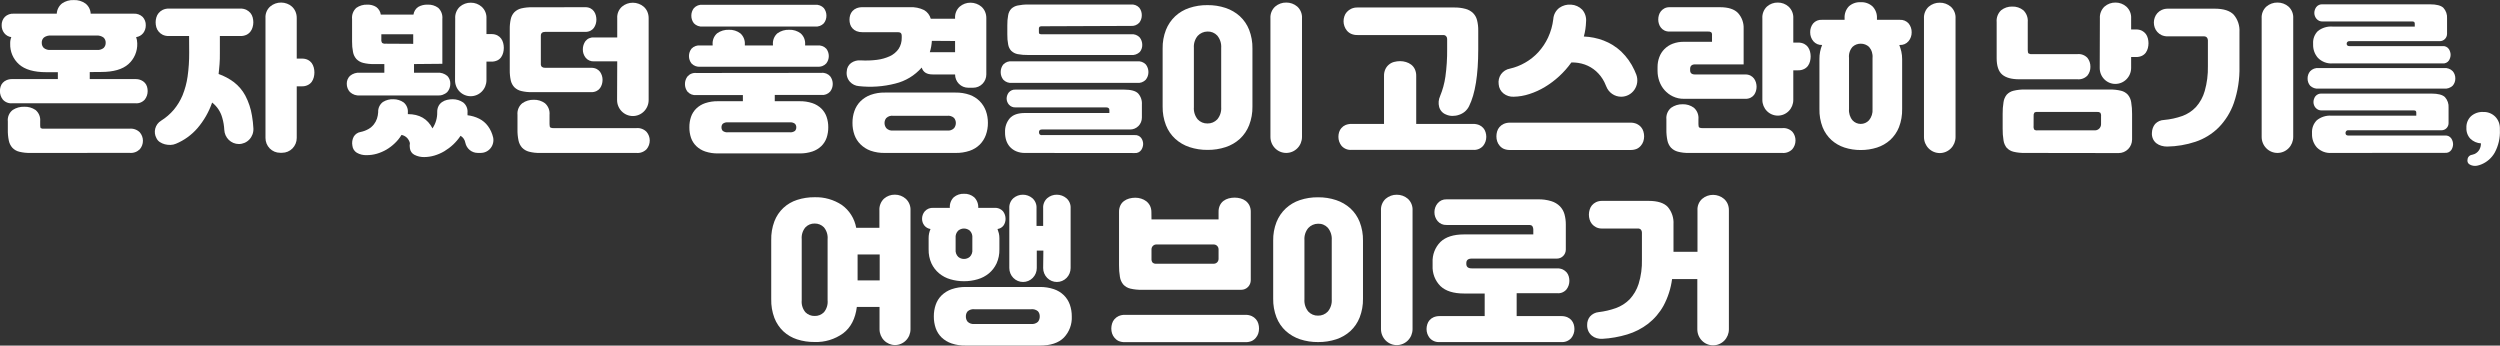 <svg width="340" height="47" viewBox="0 0 340 47" fill="none" xmlns="http://www.w3.org/2000/svg">
<rect x="0" y="0" width="340" height="47" fill="#333333" stroke="none"/>
<g clip-path="url(#clip0_3888_86320)">
<path d="M12.205 9.801V10.755H18.408C18.673 10.748 18.936 10.797 19.181 10.899C19.38 10.982 19.559 11.108 19.705 11.269C19.839 11.419 19.939 11.597 19.997 11.791C20.053 11.985 20.082 12.186 20.082 12.388C20.085 12.803 19.948 13.207 19.696 13.534C19.536 13.716 19.336 13.857 19.112 13.945C18.889 14.034 18.647 14.068 18.408 14.043H1.665C1.426 14.068 1.185 14.034 0.961 13.945C0.738 13.857 0.537 13.716 0.378 13.534C0.125 13.207 -0.011 12.803 -0.009 12.388C-0.01 12.186 0.019 11.985 0.077 11.791C0.132 11.597 0.23 11.418 0.365 11.269C0.512 11.108 0.692 10.981 0.893 10.899C1.138 10.797 1.401 10.748 1.665 10.755H7.869V9.818H6.302C4.628 9.818 3.387 9.465 2.589 8.751C2.193 8.4 1.879 7.964 1.671 7.474C1.463 6.984 1.366 6.453 1.386 5.92C1.377 5.622 1.428 5.325 1.537 5.049C1.156 4.998 0.81 4.8 0.571 4.495C0.339 4.193 0.218 3.819 0.227 3.437C0.22 3.227 0.254 3.018 0.327 2.822C0.401 2.626 0.513 2.447 0.657 2.296C0.82 2.141 1.013 2.023 1.223 1.948C1.434 1.873 1.658 1.843 1.88 1.86H7.719C7.733 1.589 7.805 1.325 7.929 1.085C8.052 0.844 8.225 0.633 8.436 0.466C8.907 0.142 9.468 -0.018 10.037 0.009C10.603 -0.016 11.161 0.149 11.625 0.479C11.835 0.644 12.007 0.852 12.129 1.091C12.251 1.329 12.321 1.592 12.334 1.86H18.172C18.395 1.844 18.618 1.874 18.828 1.949C19.039 2.024 19.232 2.142 19.396 2.296C19.538 2.447 19.65 2.626 19.724 2.822C19.797 3.018 19.832 3.227 19.825 3.437C19.832 3.819 19.711 4.192 19.482 4.495C19.241 4.798 18.895 4.996 18.515 5.049C18.558 5.182 18.594 5.317 18.623 5.454C18.65 5.597 18.665 5.743 18.666 5.889C18.686 6.422 18.588 6.953 18.38 7.443C18.172 7.933 17.859 8.369 17.464 8.721C16.661 9.435 15.425 9.788 13.75 9.788L12.205 9.801ZM4.134 20.799C3.628 20.811 3.123 20.757 2.631 20.638C2.273 20.555 1.945 20.369 1.687 20.102C1.444 19.829 1.277 19.496 1.202 19.136C1.1 18.644 1.054 18.143 1.065 17.641V16.509C1.033 16.213 1.077 15.915 1.194 15.642C1.311 15.369 1.496 15.132 1.73 14.954C2.197 14.652 2.743 14.5 3.297 14.518C3.84 14.496 4.377 14.648 4.829 14.954C5.053 15.139 5.227 15.377 5.338 15.646C5.449 15.916 5.492 16.209 5.465 16.5V17.067C5.465 17.258 5.491 17.376 5.551 17.428C5.669 17.491 5.804 17.517 5.937 17.502H17.614C17.868 17.476 18.124 17.506 18.365 17.591C18.607 17.676 18.826 17.814 19.009 17.994C19.283 18.31 19.436 18.715 19.439 19.136C19.442 19.565 19.289 19.981 19.009 20.303C18.828 20.481 18.61 20.617 18.371 20.702C18.132 20.786 17.878 20.816 17.627 20.791L4.134 20.799ZM6.924 4.835C6.589 4.806 6.255 4.899 5.98 5.096C5.878 5.184 5.798 5.295 5.746 5.42C5.694 5.545 5.671 5.68 5.679 5.815C5.674 5.947 5.696 6.078 5.744 6.201C5.792 6.323 5.865 6.434 5.958 6.525C6.222 6.73 6.551 6.826 6.882 6.795H13.171C13.501 6.826 13.83 6.729 14.094 6.525C14.186 6.433 14.259 6.322 14.307 6.2C14.355 6.078 14.377 5.947 14.373 5.815C14.379 5.68 14.355 5.546 14.303 5.421C14.251 5.297 14.172 5.186 14.072 5.096C13.797 4.9 13.463 4.807 13.128 4.835H6.924Z" fill="white"/>
<path d="M25.716 4.9H22.969C22.684 4.91 22.401 4.855 22.14 4.739C21.926 4.635 21.736 4.486 21.582 4.303C21.433 4.131 21.323 3.927 21.26 3.707C21.198 3.49 21.166 3.266 21.166 3.04C21.166 2.816 21.198 2.593 21.26 2.378C21.321 2.157 21.428 1.952 21.573 1.777C21.727 1.594 21.917 1.445 22.132 1.341C22.4 1.216 22.695 1.156 22.99 1.167H32.693C32.977 1.159 33.259 1.219 33.517 1.341C33.727 1.449 33.913 1.597 34.067 1.777C34.208 1.953 34.311 2.158 34.367 2.378C34.423 2.594 34.452 2.817 34.453 3.04C34.451 3.266 34.418 3.49 34.354 3.707C34.293 3.923 34.191 4.126 34.054 4.303C33.908 4.49 33.721 4.639 33.509 4.739C33.252 4.853 32.973 4.908 32.693 4.9H29.902V7.252C29.902 7.762 29.902 8.25 29.859 8.712C29.816 9.173 29.786 9.626 29.73 10.062C30.475 10.326 31.176 10.7 31.813 11.173C32.448 11.663 32.975 12.283 33.358 12.993C33.807 13.847 34.115 14.77 34.268 15.725C34.368 16.301 34.433 16.883 34.462 17.467C34.476 17.74 34.436 18.013 34.343 18.27C34.25 18.526 34.107 18.761 33.922 18.959C33.736 19.158 33.513 19.316 33.266 19.424C33.018 19.532 32.752 19.588 32.482 19.588C31.972 19.585 31.481 19.384 31.113 19.024C30.745 18.665 30.526 18.176 30.503 17.659C30.477 17.109 30.386 16.565 30.233 16.038C30.011 15.206 29.525 14.471 28.85 13.947C28.407 15.226 27.73 16.409 26.854 17.432C26.054 18.355 25.055 19.078 23.935 19.545C23.7 19.647 23.448 19.703 23.192 19.71C22.932 19.717 22.672 19.687 22.419 19.623C22.176 19.559 21.944 19.456 21.732 19.318C21.533 19.186 21.374 19.001 21.273 18.782C21.058 18.391 20.999 17.931 21.11 17.497C21.167 17.271 21.267 17.058 21.406 16.871C21.544 16.684 21.718 16.527 21.917 16.408C22.561 16.007 23.14 15.508 23.634 14.927C24.128 14.336 24.531 13.672 24.828 12.959C25.16 12.137 25.391 11.277 25.515 10.397C25.665 9.322 25.737 8.238 25.729 7.152L25.716 4.9ZM36.106 2.461C36.086 2.165 36.133 1.869 36.245 1.596C36.357 1.322 36.529 1.078 36.75 0.884C37.165 0.532 37.69 0.342 38.231 0.348C38.502 0.348 38.771 0.397 39.025 0.492C39.274 0.579 39.503 0.715 39.699 0.893C39.899 1.075 40.06 1.298 40.172 1.546C40.299 1.834 40.362 2.146 40.356 2.461V7.971H41.065C41.346 7.962 41.626 8.022 41.88 8.145C42.083 8.249 42.259 8.398 42.395 8.581C42.525 8.765 42.62 8.972 42.675 9.191C42.73 9.407 42.759 9.629 42.76 9.853C42.759 10.078 42.73 10.302 42.675 10.519C42.618 10.738 42.523 10.944 42.395 11.129C42.256 11.315 42.075 11.464 41.867 11.565C41.618 11.688 41.342 11.748 41.065 11.739H40.356V18.765C40.356 19.299 40.147 19.811 39.775 20.188C39.403 20.565 38.899 20.777 38.373 20.777H38.085C37.825 20.777 37.567 20.725 37.327 20.624C37.086 20.523 36.868 20.375 36.684 20.188C36.5 20.001 36.355 19.779 36.255 19.535C36.156 19.291 36.105 19.029 36.106 18.765V2.461Z" fill="white"/>
<path d="M56.305 8.712V9.888H59.461C59.957 9.846 60.45 10.002 60.834 10.324C60.97 10.464 61.076 10.631 61.146 10.815C61.216 10.998 61.249 11.194 61.242 11.391C61.25 11.804 61.104 12.205 60.834 12.515C60.651 12.686 60.433 12.816 60.197 12.896C59.96 12.977 59.709 13.005 59.461 12.981H48.964C48.715 13.006 48.464 12.978 48.227 12.897C47.991 12.817 47.773 12.687 47.59 12.515C47.31 12.21 47.157 11.807 47.161 11.391C47.156 11.193 47.191 10.995 47.265 10.812C47.339 10.628 47.45 10.462 47.59 10.324C47.974 10.001 48.467 9.845 48.964 9.888H52.27V8.712H50.844C50.353 8.724 49.862 8.669 49.385 8.551C49.038 8.465 48.722 8.284 48.47 8.028C48.234 7.76 48.075 7.432 48.011 7.078C47.917 6.605 47.874 6.123 47.882 5.641V2.592C47.852 2.309 47.889 2.024 47.99 1.758C48.091 1.493 48.252 1.256 48.462 1.067C48.896 0.764 49.416 0.611 49.943 0.632C50.373 0.613 50.798 0.723 51.166 0.95C51.332 1.071 51.473 1.225 51.58 1.402C51.687 1.58 51.758 1.777 51.789 1.982H56.232C56.261 1.771 56.334 1.568 56.447 1.388C56.559 1.207 56.709 1.054 56.885 0.937C57.27 0.722 57.704 0.617 58.143 0.632C58.664 0.603 59.179 0.757 59.602 1.067C59.804 1.259 59.959 1.495 60.056 1.757C60.152 2.019 60.188 2.3 60.16 2.579V8.677L56.305 8.712ZM49.05 17.946C49.418 17.871 49.773 17.739 50.102 17.554C50.386 17.394 50.636 17.18 50.84 16.923C51.028 16.686 51.173 16.418 51.269 16.13C51.361 15.848 51.416 15.555 51.432 15.259C51.416 14.989 51.468 14.72 51.582 14.477C51.696 14.233 51.869 14.023 52.085 13.865C52.514 13.599 53.012 13.47 53.515 13.495C54.008 13.496 54.49 13.647 54.897 13.93C55.097 14.097 55.254 14.312 55.354 14.555C55.453 14.798 55.493 15.062 55.468 15.324C55.472 15.357 55.472 15.391 55.468 15.424C55.464 15.456 55.464 15.488 55.468 15.52C57.039 15.52 58.156 16.166 58.817 17.459C59.255 16.812 59.48 16.043 59.461 15.259C59.451 14.969 59.513 14.682 59.641 14.422C59.755 14.203 59.922 14.015 60.126 13.878C60.331 13.738 60.559 13.637 60.8 13.582C61.058 13.523 61.322 13.494 61.586 13.495C62.086 13.499 62.573 13.65 62.99 13.93C63.196 14.093 63.359 14.306 63.463 14.55C63.566 14.794 63.607 15.06 63.582 15.324C63.592 15.44 63.592 15.557 63.582 15.673C64.134 15.737 64.671 15.896 65.171 16.143C65.639 16.378 66.046 16.721 66.36 17.145C66.699 17.608 66.94 18.138 67.068 18.7C67.12 18.952 67.115 19.213 67.055 19.464C66.995 19.714 66.882 19.948 66.722 20.148C66.562 20.349 66.361 20.511 66.132 20.623C65.903 20.735 65.652 20.793 65.398 20.795H64.969C64.575 20.796 64.192 20.659 63.886 20.408C63.58 20.156 63.368 19.805 63.286 19.414C63.253 19.218 63.177 19.031 63.065 18.867C62.953 18.703 62.807 18.566 62.638 18.465C62.35 18.899 62.015 19.298 61.637 19.654C61.267 20.001 60.861 20.308 60.427 20.569C60.001 20.82 59.547 21.017 59.074 21.157C58.621 21.29 58.151 21.358 57.679 21.361C57.217 21.369 56.76 21.261 56.348 21.048C56.186 20.963 56.047 20.839 55.942 20.687C55.837 20.535 55.77 20.36 55.747 20.177C55.704 19.939 55.704 19.695 55.747 19.458C55.679 19.193 55.546 18.95 55.361 18.752C55.154 18.546 54.893 18.405 54.609 18.347C54.356 18.765 54.049 19.146 53.695 19.48C53.348 19.815 52.963 20.107 52.549 20.351C52.142 20.586 51.71 20.772 51.261 20.904C50.811 21.035 50.346 21.101 49.878 21.1C49.406 21.122 48.938 21.009 48.526 20.773C48.36 20.672 48.219 20.532 48.114 20.366C48.01 20.2 47.945 20.011 47.925 19.815C47.842 19.397 47.906 18.962 48.105 18.587C48.206 18.416 48.344 18.27 48.507 18.16C48.67 18.049 48.855 17.976 49.05 17.946ZM56.198 5.963V4.657H51.862V5.354C51.839 5.521 51.877 5.691 51.969 5.833C52.108 5.926 52.276 5.964 52.441 5.942L56.198 5.963ZM61.908 2.522C61.887 2.223 61.933 1.922 62.043 1.643C62.152 1.365 62.321 1.114 62.539 0.911C62.955 0.55 63.486 0.357 64.033 0.366C64.577 0.362 65.104 0.56 65.514 0.924C65.733 1.123 65.905 1.371 66.017 1.648C66.128 1.925 66.177 2.224 66.158 2.522V4.635H66.823C67.105 4.626 67.385 4.686 67.639 4.809C67.84 4.914 68.016 5.063 68.154 5.245C68.285 5.425 68.379 5.629 68.433 5.846C68.489 6.062 68.518 6.284 68.519 6.508C68.518 6.733 68.489 6.957 68.433 7.174C68.377 7.393 68.282 7.599 68.154 7.784C68.017 7.972 67.835 8.121 67.626 8.22C67.374 8.334 67.1 8.389 66.823 8.381H66.158V10.907C66.158 11.485 65.932 12.039 65.529 12.447C65.127 12.856 64.581 13.085 64.011 13.085C63.73 13.086 63.452 13.03 63.193 12.92C62.933 12.811 62.697 12.65 62.5 12.447C62.302 12.245 62.146 12.004 62.041 11.74C61.935 11.475 61.883 11.192 61.886 10.907L61.908 2.522Z" fill="white"/>
<path d="M79.608 0.98C79.849 0.974 80.087 1.026 80.304 1.133C80.49 1.228 80.652 1.367 80.776 1.538C80.896 1.704 80.983 1.891 81.034 2.091C81.084 2.283 81.109 2.48 81.111 2.679C81.109 2.875 81.081 3.07 81.025 3.258C80.968 3.448 80.881 3.628 80.767 3.79C80.646 3.956 80.487 4.09 80.304 4.182C80.088 4.29 79.849 4.342 79.608 4.334H74.156C73.753 4.334 73.555 4.508 73.555 4.857V8.668C73.545 8.748 73.553 8.829 73.579 8.904C73.605 8.98 73.648 9.048 73.706 9.104C73.839 9.192 73.997 9.234 74.156 9.221H80.424C80.668 9.216 80.911 9.269 81.132 9.374C81.317 9.467 81.478 9.601 81.605 9.766C81.716 9.926 81.802 10.102 81.862 10.289C81.918 10.472 81.947 10.663 81.948 10.855C81.947 11.058 81.918 11.261 81.862 11.456C81.805 11.646 81.718 11.826 81.605 11.987C81.48 12.155 81.319 12.289 81.132 12.379C80.912 12.487 80.669 12.539 80.424 12.532H72.375C71.876 12.545 71.379 12.493 70.894 12.379C70.542 12.299 70.218 12.123 69.958 11.87C69.712 11.61 69.541 11.286 69.464 10.933C69.363 10.464 69.317 9.985 69.327 9.505V4.016C69.316 3.538 69.362 3.059 69.464 2.592C69.54 2.239 69.711 1.915 69.958 1.655C70.219 1.403 70.542 1.225 70.894 1.141C71.379 1.029 71.877 0.978 72.375 0.989L79.608 0.98ZM73.427 20.799C72.923 20.812 72.42 20.753 71.933 20.625C71.579 20.533 71.257 20.345 71.001 20.081C70.756 19.804 70.588 19.465 70.516 19.101C70.415 18.614 70.368 18.117 70.378 17.62V15.616C70.349 15.319 70.393 15.018 70.507 14.743C70.621 14.468 70.801 14.226 71.031 14.039C71.488 13.719 72.034 13.555 72.589 13.569C73.134 13.551 73.67 13.716 74.113 14.039C74.334 14.232 74.506 14.476 74.615 14.75C74.723 15.025 74.765 15.322 74.736 15.616V16.879C74.736 17.127 74.77 17.28 74.843 17.336C74.988 17.413 75.153 17.444 75.315 17.424H86.541C86.797 17.398 87.055 17.431 87.297 17.52C87.538 17.609 87.757 17.751 87.937 17.938C88.211 18.261 88.363 18.674 88.366 19.101C88.368 19.536 88.216 19.958 87.937 20.29C87.758 20.473 87.541 20.614 87.302 20.702C87.063 20.79 86.808 20.824 86.554 20.799H73.427ZM83.944 8.342H80.767C80.557 8.355 80.346 8.318 80.152 8.233C79.958 8.149 79.786 8.019 79.651 7.854C79.397 7.537 79.26 7.139 79.265 6.73C79.26 6.324 79.384 5.927 79.617 5.597C79.753 5.424 79.929 5.287 80.13 5.2C80.331 5.113 80.55 5.077 80.767 5.096H83.944V2.483C83.924 2.187 83.972 1.891 84.083 1.618C84.195 1.344 84.368 1.1 84.588 0.906C85.003 0.554 85.528 0.364 86.069 0.37C86.34 0.37 86.609 0.419 86.864 0.514C87.115 0.603 87.348 0.739 87.55 0.915C87.754 1.096 87.918 1.318 88.031 1.568C88.158 1.856 88.221 2.168 88.216 2.483V13.603C88.216 14.181 87.99 14.735 87.587 15.143C87.184 15.552 86.639 15.781 86.069 15.781C85.5 15.781 84.954 15.552 84.552 15.143C84.149 14.735 83.923 14.181 83.923 13.603L83.944 8.342Z" fill="white"/>
<path d="M111.708 9.91C111.931 9.885 112.156 9.915 112.365 9.997C112.575 10.079 112.761 10.21 112.91 10.38C113.134 10.677 113.254 11.039 113.254 11.412C113.257 11.792 113.132 12.162 112.897 12.458C112.748 12.623 112.563 12.75 112.356 12.829C112.15 12.909 111.928 12.938 111.708 12.915H105.368V13.765H108.738C109.33 13.753 109.921 13.841 110.485 14.026C110.941 14.178 111.359 14.431 111.708 14.767C112.027 15.081 112.269 15.465 112.417 15.89C112.573 16.348 112.65 16.83 112.644 17.315C112.649 17.801 112.572 18.284 112.417 18.744C112.269 19.167 112.026 19.55 111.708 19.863C111.359 20.198 110.941 20.451 110.485 20.603C109.921 20.788 109.33 20.877 108.738 20.865H97.662C97.067 20.877 96.475 20.789 95.91 20.603C95.453 20.451 95.036 20.198 94.687 19.863C94.368 19.55 94.126 19.167 93.978 18.744C93.824 18.284 93.749 17.8 93.755 17.315C93.748 16.83 93.824 16.349 93.978 15.89C94.126 15.465 94.368 15.081 94.687 14.767C95.036 14.431 95.453 14.178 95.91 14.026C96.475 13.841 97.067 13.752 97.662 13.765H101.032V12.933H94.699C94.479 12.955 94.257 12.926 94.05 12.847C93.843 12.767 93.656 12.64 93.506 12.475C93.273 12.179 93.149 11.809 93.154 11.43C93.151 11.056 93.272 10.693 93.497 10.398C93.646 10.227 93.832 10.095 94.042 10.013C94.251 9.931 94.477 9.902 94.699 9.927L111.708 9.91ZM96.919 6.185V6.055C96.894 5.77 96.937 5.483 97.043 5.218C97.149 4.953 97.315 4.717 97.528 4.53C97.995 4.195 98.558 4.026 99.13 4.051C99.692 4.026 100.247 4.2 100.697 4.543C100.905 4.731 101.068 4.965 101.172 5.227C101.277 5.49 101.32 5.773 101.298 6.055V6.185H105.119V6.055C105.094 5.77 105.137 5.483 105.242 5.218C105.348 4.953 105.515 4.717 105.728 4.53C106.195 4.195 106.758 4.026 107.329 4.051C107.892 4.026 108.446 4.2 108.896 4.543C109.105 4.731 109.268 4.965 109.372 5.227C109.476 5.49 109.519 5.773 109.497 6.055V6.185H111.172C111.392 6.159 111.615 6.184 111.823 6.26C112.032 6.335 112.22 6.459 112.374 6.621C112.595 6.907 112.716 7.259 112.717 7.623C112.719 7.993 112.593 8.352 112.361 8.638C112.208 8.797 112.022 8.919 111.816 8.995C111.61 9.07 111.389 9.097 111.172 9.073H95.245C95.026 9.097 94.805 9.07 94.599 8.994C94.392 8.919 94.205 8.797 94.051 8.638C93.82 8.352 93.696 7.993 93.699 7.623C93.698 7.259 93.819 6.906 94.043 6.621C94.195 6.458 94.384 6.334 94.593 6.258C94.801 6.182 95.025 6.158 95.245 6.185H96.919ZM110.85 0.653C111.071 0.629 111.295 0.658 111.504 0.738C111.713 0.817 111.9 0.945 112.052 1.111C112.275 1.404 112.396 1.764 112.395 2.134C112.399 2.512 112.273 2.878 112.039 3.171C111.886 3.331 111.7 3.453 111.494 3.528C111.288 3.604 111.068 3.631 110.85 3.607H95.567C95.348 3.63 95.127 3.603 94.921 3.528C94.714 3.452 94.527 3.33 94.373 3.171C94.14 2.878 94.016 2.511 94.021 2.134C94.018 1.764 94.139 1.403 94.365 1.111C94.515 0.944 94.703 0.816 94.912 0.736C95.121 0.657 95.345 0.628 95.567 0.653H110.85ZM107.394 17.99C107.647 18.02 107.902 17.955 108.111 17.807C108.172 17.742 108.221 17.664 108.252 17.58C108.284 17.495 108.299 17.405 108.295 17.315C108.299 17.225 108.284 17.136 108.252 17.052C108.22 16.968 108.172 16.891 108.111 16.827C107.904 16.675 107.648 16.608 107.394 16.64H99.022C98.767 16.607 98.51 16.674 98.301 16.827C98.24 16.892 98.193 16.968 98.162 17.052C98.131 17.136 98.117 17.225 98.121 17.315C98.117 17.405 98.131 17.495 98.162 17.579C98.193 17.664 98.24 17.741 98.301 17.807C98.511 17.956 98.768 18.021 99.022 17.99H107.394Z" fill="white"/>
<path d="M117.054 8.211C117.792 8.255 118.532 8.231 119.265 8.137C119.876 8.063 120.473 7.894 121.034 7.636C121.501 7.418 121.905 7.08 122.206 6.656C122.499 6.207 122.649 5.678 122.635 5.14V4.857C122.635 4.539 122.468 4.378 122.141 4.378H117.29C117.015 4.384 116.741 4.337 116.483 4.238C116.275 4.154 116.089 4.023 115.938 3.855C115.794 3.7 115.687 3.514 115.624 3.311C115.56 3.106 115.529 2.893 115.53 2.679C115.529 2.465 115.561 2.252 115.624 2.047C115.689 1.845 115.796 1.659 115.938 1.503C116.089 1.337 116.276 1.207 116.483 1.124C116.74 1.022 117.014 0.973 117.29 0.98H123.73C124.403 0.94 125.075 1.075 125.683 1.372C126.123 1.63 126.446 2.052 126.584 2.548C126.67 2.539 126.756 2.539 126.842 2.548H129.89V2.479C129.87 2.184 129.916 1.889 130.025 1.616C130.134 1.342 130.304 1.098 130.521 0.902C130.932 0.548 131.455 0.358 131.994 0.366C132.265 0.366 132.534 0.415 132.788 0.51C133.039 0.599 133.272 0.735 133.475 0.91C133.679 1.091 133.843 1.314 133.956 1.564C134.083 1.851 134.146 2.164 134.14 2.479V10.123C134.14 10.603 133.952 11.062 133.618 11.401C133.284 11.74 132.831 11.931 132.359 11.931H131.672C131.199 11.931 130.746 11.74 130.412 11.401C130.078 11.062 129.89 10.603 129.89 10.123H126.833C126.031 10.123 125.546 9.814 125.352 9.187C124.403 10.271 123.146 11.031 121.755 11.365C120.14 11.78 118.465 11.898 116.809 11.713C116.341 11.679 115.904 11.466 115.586 11.116C115.417 10.928 115.292 10.704 115.217 10.461C115.143 10.218 115.122 9.961 115.157 9.709C115.163 9.486 115.219 9.268 115.321 9.07C115.423 8.872 115.568 8.701 115.745 8.568C116.126 8.297 116.59 8.171 117.054 8.211ZM120.338 20.799C119.677 20.814 119.019 20.711 118.393 20.494C117.879 20.307 117.411 20.01 117.02 19.623C116.656 19.263 116.377 18.824 116.204 18.338C116.02 17.814 115.93 17.261 115.938 16.705C115.932 16.153 116.022 15.604 116.204 15.085C116.378 14.593 116.656 14.147 117.02 13.778C117.411 13.391 117.879 13.094 118.393 12.906C119.017 12.681 119.676 12.573 120.338 12.589H129.954C130.607 12.577 131.256 12.68 131.873 12.893C132.389 13.078 132.858 13.376 133.247 13.765C133.612 14.136 133.894 14.581 134.076 15.071C134.265 15.597 134.36 16.154 134.355 16.714C134.36 17.275 134.266 17.833 134.076 18.36C133.898 18.852 133.615 19.299 133.247 19.667C132.857 20.047 132.387 20.335 131.873 20.508C131.255 20.714 130.606 20.812 129.954 20.799H120.338ZM128.817 17.75C128.988 17.774 129.163 17.756 129.327 17.7C129.491 17.643 129.639 17.548 129.761 17.424C129.912 17.223 129.995 16.979 129.997 16.727C129.996 16.481 129.913 16.243 129.761 16.052C129.635 15.934 129.485 15.846 129.322 15.793C129.159 15.741 128.987 15.725 128.817 15.747H121.476C121.306 15.724 121.133 15.74 120.97 15.792C120.807 15.845 120.657 15.934 120.531 16.052C120.378 16.242 120.295 16.481 120.295 16.727C120.296 16.979 120.379 17.224 120.531 17.424C120.653 17.549 120.801 17.644 120.965 17.701C121.129 17.757 121.304 17.774 121.476 17.75H128.817ZM126.735 5.554C126.702 6.079 126.608 6.598 126.456 7.1H126.649C126.713 7.095 126.778 7.095 126.842 7.1H129.89V5.576L126.735 5.554Z" fill="white"/>
<path d="M154.64 8.342C154.86 8.315 155.083 8.34 155.292 8.416C155.5 8.491 155.689 8.615 155.842 8.777C156.066 9.07 156.187 9.43 156.186 9.801C156.19 10.178 156.064 10.545 155.829 10.838C155.677 10.997 155.49 11.119 155.284 11.195C155.078 11.27 154.858 11.297 154.64 11.273H137.64C137.421 11.297 137.201 11.27 136.994 11.194C136.787 11.119 136.6 10.997 136.446 10.838C136.213 10.544 136.089 10.178 136.094 9.801C136.091 9.43 136.212 9.069 136.438 8.777C136.591 8.614 136.779 8.49 136.988 8.414C137.196 8.339 137.42 8.314 137.64 8.342H154.64ZM139.4 20.8C138.988 20.809 138.579 20.732 138.198 20.573C137.872 20.435 137.579 20.227 137.339 19.963C137.118 19.71 136.95 19.414 136.846 19.092C136.737 18.747 136.683 18.387 136.687 18.025V17.959C136.658 17.275 136.888 16.605 137.331 16.087C137.76 15.607 138.447 15.368 139.391 15.368H150.875V14.954C150.875 14.723 150.725 14.605 150.424 14.605H138.125C137.954 14.617 137.783 14.589 137.624 14.524C137.466 14.458 137.324 14.356 137.211 14.226C137.015 13.999 136.906 13.709 136.901 13.408C136.904 13.107 137.006 12.816 137.189 12.58C137.303 12.443 137.447 12.336 137.61 12.268C137.773 12.199 137.949 12.172 138.125 12.188H152.893C153.807 12.188 154.438 12.358 154.782 12.702C154.965 12.905 155.104 13.144 155.193 13.404C155.282 13.664 155.317 13.939 155.297 14.213V15.999C155.296 16.427 155.128 16.837 154.829 17.139C154.53 17.441 154.126 17.611 153.704 17.611H141.71C141.652 17.605 141.594 17.611 141.539 17.628C141.483 17.645 141.432 17.673 141.388 17.711C141.326 17.787 141.295 17.883 141.302 17.981C141.297 18.083 141.327 18.183 141.388 18.264C141.43 18.306 141.48 18.338 141.536 18.357C141.592 18.376 141.651 18.381 141.71 18.373H154.31C154.477 18.357 154.647 18.384 154.802 18.451C154.957 18.518 155.093 18.623 155.198 18.757C155.375 18.998 155.47 19.292 155.469 19.593C155.461 19.881 155.371 20.161 155.211 20.399C155.11 20.543 154.974 20.657 154.815 20.729C154.657 20.802 154.483 20.831 154.31 20.813L139.4 20.8ZM141.718 3.572C141.594 3.555 141.468 3.583 141.362 3.65C141.299 3.742 141.273 3.854 141.289 3.964V4.247C141.289 4.439 141.289 4.552 141.362 4.596C141.472 4.653 141.596 4.676 141.718 4.661H153.846C154.059 4.637 154.275 4.664 154.476 4.74C154.677 4.816 154.858 4.938 155.005 5.097C155.23 5.384 155.351 5.74 155.348 6.107C155.356 6.463 155.233 6.809 155.005 7.079C154.851 7.225 154.668 7.337 154.468 7.406C154.268 7.475 154.056 7.5 153.846 7.479H139.808C139.336 7.488 138.864 7.449 138.4 7.362C138.08 7.299 137.783 7.148 137.541 6.926C137.316 6.686 137.166 6.382 137.112 6.055C137.026 5.606 136.987 5.149 136.996 4.692V3.428C136.988 2.968 137.027 2.508 137.112 2.056C137.165 1.728 137.314 1.425 137.541 1.185C137.783 0.963 138.08 0.813 138.4 0.749C138.863 0.653 139.335 0.609 139.808 0.619H153.782C153.996 0.593 154.214 0.619 154.417 0.694C154.62 0.77 154.802 0.893 154.949 1.054C155.17 1.343 155.288 1.699 155.284 2.065C155.291 2.436 155.169 2.799 154.941 3.089C154.793 3.246 154.612 3.367 154.411 3.443C154.21 3.518 153.995 3.546 153.782 3.524L141.718 3.572Z" fill="white"/>
<path d="M158.118 6.599C158.101 5.732 158.255 4.87 158.569 4.064C158.848 3.361 159.276 2.729 159.823 2.213C160.377 1.7 161.033 1.314 161.746 1.08C162.542 0.815 163.377 0.686 164.215 0.697C165.052 0.686 165.886 0.816 166.683 1.08C167.395 1.316 168.053 1.697 168.615 2.2C169.169 2.712 169.602 3.345 169.881 4.051C170.195 4.862 170.348 5.728 170.332 6.599V14.483C170.348 15.354 170.195 16.22 169.881 17.031C169.605 17.737 169.175 18.369 168.623 18.883C168.064 19.39 167.406 19.773 166.692 20.006C165.898 20.266 165.069 20.394 164.236 20.386C163.398 20.396 162.565 20.268 161.768 20.006C161.054 19.771 160.396 19.389 159.836 18.883C159.279 18.372 158.846 17.739 158.569 17.031C158.256 16.22 158.103 15.354 158.118 14.483V6.599ZM162.368 14.57C162.321 15.175 162.509 15.774 162.892 16.239C163.062 16.42 163.268 16.563 163.495 16.658C163.723 16.753 163.968 16.799 164.215 16.792C164.462 16.798 164.708 16.752 164.937 16.657C165.166 16.561 165.373 16.419 165.545 16.239C165.934 15.776 166.127 15.177 166.082 14.57V6.512C166.125 5.903 165.933 5.302 165.545 4.835C165.375 4.652 165.168 4.509 164.939 4.415C164.709 4.321 164.462 4.278 164.215 4.29C163.967 4.292 163.722 4.344 163.495 4.444C163.268 4.543 163.063 4.688 162.892 4.87C162.512 5.326 162.324 5.916 162.368 6.512V14.57ZM174.926 20.799C174.356 20.799 173.81 20.57 173.408 20.161C173.005 19.753 172.779 19.199 172.779 18.621V2.505C172.759 2.204 172.806 1.903 172.917 1.623C173.029 1.344 173.202 1.094 173.423 0.893C173.843 0.534 174.376 0.34 174.926 0.348C175.475 0.341 176.008 0.534 176.428 0.893C176.649 1.094 176.822 1.344 176.934 1.623C177.045 1.903 177.093 2.204 177.072 2.505V18.621C177.072 19.199 176.846 19.753 176.443 20.161C176.041 20.57 175.495 20.799 174.926 20.799Z" fill="white"/>
<path d="M188.226 16.853V10.319C188.219 10.008 188.28 9.7 188.407 9.417C188.519 9.172 188.685 8.956 188.892 8.786C189.094 8.615 189.332 8.491 189.587 8.424C189.858 8.352 190.136 8.316 190.416 8.315C190.688 8.315 190.958 8.356 191.219 8.437C191.474 8.512 191.714 8.633 191.927 8.794C192.138 8.959 192.308 9.173 192.421 9.417C192.549 9.7 192.612 10.008 192.605 10.319V16.853H200.333C200.619 16.846 200.903 16.898 201.17 17.005C201.383 17.098 201.573 17.236 201.728 17.41C201.869 17.575 201.975 17.768 202.037 17.977C202.102 18.184 202.135 18.4 202.136 18.617C202.136 19.062 201.984 19.493 201.706 19.837C201.534 20.031 201.319 20.181 201.079 20.276C200.839 20.37 200.58 20.406 200.324 20.381H183.839C183.582 20.406 183.323 20.37 183.082 20.276C182.841 20.181 182.626 20.031 182.452 19.837C182.174 19.493 182.023 19.062 182.023 18.617C182.022 18.4 182.054 18.184 182.117 17.977C182.18 17.767 182.287 17.573 182.431 17.41C182.584 17.234 182.775 17.095 182.989 17.005C183.255 16.897 183.54 16.845 183.826 16.853H188.226ZM195.846 13.085C196.201 12.232 196.446 11.336 196.576 10.419C196.746 9.181 196.825 7.932 196.812 6.682V5.31C196.817 5.165 196.766 5.025 196.671 4.918C196.619 4.866 196.557 4.825 196.489 4.799C196.421 4.773 196.348 4.761 196.276 4.765H184.62C184.326 4.775 184.033 4.72 183.762 4.604C183.539 4.504 183.341 4.355 183.182 4.169C183.033 3.988 182.916 3.781 182.839 3.559C182.763 3.345 182.724 3.119 182.723 2.892C182.723 2.667 182.759 2.444 182.83 2.23C182.898 2.006 183.016 1.8 183.173 1.629C183.34 1.447 183.54 1.299 183.762 1.193C184.031 1.071 184.325 1.011 184.62 1.019H197.735C198.267 1.006 198.797 1.069 199.311 1.207C199.693 1.305 200.044 1.5 200.333 1.773C200.597 2.039 200.786 2.373 200.878 2.74C200.993 3.195 201.048 3.664 201.041 4.134V6.704C201.041 10.188 200.626 12.766 199.796 14.435C199.658 14.719 199.463 14.971 199.225 15.176C198.993 15.369 198.728 15.517 198.444 15.611C198.154 15.715 197.849 15.766 197.542 15.764C197.231 15.766 196.924 15.699 196.641 15.568C196.42 15.482 196.222 15.344 196.063 15.166C195.905 14.989 195.789 14.776 195.726 14.544C195.595 14.052 195.641 13.529 195.855 13.068L195.846 13.085Z" fill="white"/>
<path d="M221.743 16.683C222.038 16.675 222.331 16.731 222.602 16.849C222.824 16.949 223.022 17.098 223.181 17.284C223.331 17.458 223.441 17.663 223.503 17.885C223.567 18.1 223.6 18.323 223.602 18.547C223.601 18.777 223.565 19.005 223.495 19.223C223.422 19.439 223.308 19.639 223.16 19.811C223.006 19.998 222.812 20.147 222.593 20.246C222.327 20.353 222.042 20.405 221.756 20.399H205.357C205.07 20.406 204.785 20.355 204.52 20.246C204.298 20.148 204.103 19.999 203.949 19.811C203.8 19.64 203.687 19.44 203.618 19.223C203.546 19.005 203.509 18.777 203.511 18.547C203.511 18.323 203.543 18.1 203.605 17.885C203.667 17.663 203.777 17.458 203.927 17.284C204.087 17.098 204.285 16.949 204.507 16.849C204.778 16.731 205.071 16.675 205.365 16.683H221.743ZM215.703 2.962C215.683 3.64 215.582 4.313 215.402 4.966C216.32 5.001 217.226 5.184 218.086 5.51C218.975 5.849 219.792 6.359 220.49 7.013C221.238 7.733 221.845 8.59 222.28 9.54C222.374 9.74 222.46 9.949 222.542 10.162C222.663 10.499 222.703 10.86 222.658 11.216C222.612 11.571 222.483 11.91 222.28 12.204C222.078 12.498 221.809 12.738 221.496 12.903C221.182 13.069 220.834 13.155 220.481 13.155C220.039 13.155 219.607 13.019 219.243 12.765C218.879 12.51 218.599 12.15 218.442 11.73C218.369 11.537 218.286 11.348 218.193 11.164C217.913 10.602 217.529 10.1 217.064 9.683C216.615 9.284 216.095 8.977 215.531 8.777C214.944 8.574 214.327 8.478 213.707 8.494C213.221 9.174 212.667 9.802 212.054 10.367C211.456 10.919 210.804 11.408 210.109 11.826C209.447 12.227 208.741 12.549 208.006 12.785C207.312 13.015 206.589 13.14 205.859 13.155C205.365 13.179 204.878 13.024 204.485 12.719C204.294 12.57 204.135 12.38 204.02 12.164C203.906 11.948 203.837 11.71 203.82 11.465C203.75 10.982 203.865 10.491 204.142 10.093C204.436 9.686 204.875 9.413 205.365 9.33C206.083 9.166 206.773 8.894 207.413 8.525C208.08 8.146 208.685 7.666 209.208 7.1C209.748 6.507 210.197 5.835 210.538 5.105C210.905 4.314 211.144 3.469 211.247 2.601C211.266 2.299 211.349 2.006 211.492 1.741C211.634 1.477 211.832 1.246 212.071 1.067C212.538 0.736 213.105 0.582 213.672 0.632C214.238 0.663 214.772 0.903 215.175 1.307C215.372 1.53 215.521 1.793 215.612 2.078C215.703 2.363 215.734 2.664 215.703 2.962Z" fill="white"/>
<path d="M229.012 13.438C228.493 13.447 227.979 13.335 227.51 13.111C227.082 12.906 226.698 12.618 226.381 12.262C226.069 11.91 225.829 11.501 225.672 11.055C225.51 10.604 225.427 10.128 225.427 9.648V9.126C225.424 8.665 225.504 8.207 225.664 7.775C225.813 7.362 226.051 6.988 226.359 6.678C226.68 6.355 227.065 6.106 227.488 5.946C227.976 5.764 228.493 5.675 229.012 5.685H232.833V4.748C232.843 4.681 232.837 4.613 232.816 4.549C232.795 4.484 232.76 4.426 232.713 4.378C232.582 4.306 232.432 4.276 232.284 4.291H227.046C226.804 4.299 226.563 4.247 226.346 4.138C226.161 4.046 226 3.912 225.874 3.746C225.754 3.591 225.663 3.413 225.608 3.224C225.55 3.041 225.521 2.849 225.522 2.657C225.521 2.455 225.55 2.254 225.608 2.06C225.664 1.865 225.759 1.682 225.887 1.525C226.02 1.363 226.184 1.23 226.368 1.133C226.579 1.028 226.811 0.976 227.046 0.98H233.915C235.06 0.98 235.883 1.249 236.384 1.786C236.894 2.356 237.164 3.107 237.135 3.877V8.755H230.523C230.094 8.755 229.858 8.96 229.858 9.365V9.561C229.858 9.94 230.077 10.128 230.523 10.128H237.393C237.626 10.123 237.857 10.175 238.067 10.28C238.25 10.375 238.41 10.509 238.539 10.672C238.66 10.836 238.751 11.02 238.809 11.216C238.864 11.408 238.893 11.605 238.895 11.805C238.894 12.001 238.865 12.196 238.809 12.384C238.753 12.572 238.666 12.748 238.552 12.907C238.427 13.066 238.268 13.196 238.088 13.286C237.872 13.394 237.633 13.446 237.393 13.438H229.012ZM229.678 20.799C229.174 20.812 228.671 20.754 228.184 20.625C227.83 20.533 227.508 20.345 227.252 20.081C227.007 19.804 226.84 19.465 226.767 19.101C226.666 18.614 226.62 18.117 226.629 17.62V16.226C226.6 15.929 226.644 15.629 226.758 15.353C226.872 15.078 227.052 14.835 227.282 14.649C227.74 14.329 228.285 14.165 228.841 14.178C229.386 14.161 229.921 14.326 230.365 14.649C230.586 14.842 230.758 15.085 230.866 15.36C230.974 15.635 231.016 15.932 230.987 16.226V16.879C230.987 17.128 231.021 17.28 231.094 17.337C231.24 17.413 231.404 17.444 231.567 17.424H242.385C242.641 17.398 242.899 17.431 243.141 17.52C243.382 17.609 243.601 17.752 243.781 17.938C244.047 18.265 244.192 18.676 244.189 19.101C244.19 19.536 244.038 19.958 243.759 20.29C243.581 20.473 243.364 20.614 243.125 20.702C242.886 20.791 242.63 20.824 242.377 20.799H229.678ZM239.681 2.505C239.66 2.206 239.705 1.906 239.813 1.628C239.92 1.349 240.088 1.098 240.303 0.893C240.713 0.531 241.241 0.337 241.784 0.349C242.325 0.343 242.849 0.541 243.253 0.906C243.469 1.108 243.639 1.356 243.749 1.633C243.858 1.909 243.906 2.207 243.888 2.505V5.793H244.554C244.835 5.785 245.115 5.844 245.369 5.968C245.572 6.071 245.748 6.22 245.885 6.403C246.014 6.587 246.109 6.794 246.164 7.013C246.219 7.229 246.248 7.452 246.249 7.675C246.248 7.9 246.219 8.124 246.164 8.342C246.107 8.56 246.012 8.767 245.885 8.951C245.745 9.137 245.564 9.287 245.356 9.387C245.107 9.51 244.831 9.57 244.554 9.561H243.888V13.591C243.888 14.157 243.667 14.7 243.272 15.1C242.878 15.5 242.342 15.725 241.784 15.725C241.227 15.725 240.691 15.5 240.297 15.1C239.902 14.7 239.681 14.157 239.681 13.591V2.505Z" fill="white"/>
<path d="M253.054 0.301C253.348 0.284 253.643 0.326 253.921 0.426C254.198 0.525 254.454 0.68 254.672 0.88C254.877 1.093 255.035 1.348 255.137 1.627C255.239 1.906 255.283 2.203 255.265 2.5V2.696H258.377C258.602 2.682 258.827 2.72 259.035 2.806C259.243 2.893 259.429 3.027 259.579 3.197C259.851 3.535 259.995 3.96 259.987 4.395C259.992 4.838 259.84 5.268 259.558 5.606C259.411 5.778 259.228 5.913 259.022 6.002C258.816 6.09 258.592 6.129 258.369 6.116H258.304C258.418 6.411 258.511 6.714 258.583 7.022C258.656 7.354 258.692 7.693 258.691 8.032V14.806C258.712 15.659 258.567 16.507 258.261 17.302C257.994 17.967 257.584 18.562 257.059 19.044C256.54 19.508 255.93 19.857 255.269 20.068C254.554 20.295 253.808 20.408 253.058 20.403C252.311 20.409 251.568 20.296 250.856 20.068C250.199 19.855 249.592 19.506 249.074 19.044C248.55 18.562 248.139 17.967 247.872 17.302C247.567 16.507 247.421 15.659 247.443 14.806V8.032C247.435 7.375 247.559 6.723 247.808 6.116C247.584 6.129 247.36 6.09 247.153 6.002C246.946 5.913 246.762 5.778 246.614 5.606C246.333 5.268 246.18 4.838 246.185 4.395C246.174 3.961 246.314 3.537 246.58 3.197C246.727 3.026 246.912 2.891 247.119 2.804C247.326 2.717 247.55 2.68 247.774 2.696H250.864V2.479C250.846 2.182 250.889 1.884 250.99 1.605C251.091 1.326 251.249 1.072 251.453 0.858C251.894 0.466 252.469 0.266 253.054 0.301ZM253.054 16.853C253.264 16.854 253.473 16.811 253.666 16.728C253.86 16.644 254.034 16.52 254.179 16.365C254.355 16.154 254.489 15.909 254.572 15.646C254.656 15.382 254.687 15.104 254.664 14.828V7.88C254.691 7.61 254.663 7.337 254.582 7.079C254.501 6.82 254.368 6.581 254.192 6.377C253.881 6.091 253.474 5.935 253.054 5.942C252.641 5.936 252.241 6.092 251.938 6.377C251.761 6.581 251.627 6.819 251.546 7.078C251.464 7.337 251.437 7.61 251.466 7.88V14.828C251.442 15.103 251.472 15.381 251.555 15.645C251.637 15.909 251.77 16.154 251.946 16.365C252.088 16.519 252.26 16.642 252.45 16.726C252.641 16.809 252.846 16.853 253.054 16.853ZM263.808 20.817C263.239 20.817 262.693 20.587 262.29 20.179C261.888 19.771 261.661 19.217 261.661 18.639V2.522C261.641 2.222 261.688 1.92 261.8 1.641C261.911 1.362 262.084 1.112 262.305 0.911C262.725 0.551 263.259 0.358 263.808 0.366C264.357 0.359 264.89 0.552 265.311 0.911C265.532 1.112 265.704 1.362 265.816 1.641C265.928 1.92 265.975 2.222 265.954 2.522V18.639C265.954 19.217 265.728 19.771 265.326 20.179C264.923 20.587 264.377 20.817 263.808 20.817Z" fill="white"/>
<path d="M274.593 10.781C273.563 10.781 272.795 10.567 272.297 10.14C271.798 9.714 271.545 8.969 271.545 7.906V3.006C271.518 2.708 271.559 2.407 271.665 2.128C271.771 1.848 271.938 1.597 272.155 1.394C272.587 1.053 273.123 0.876 273.67 0.893C274.214 0.875 274.746 1.053 275.173 1.394C275.387 1.599 275.552 1.85 275.656 2.13C275.76 2.409 275.8 2.708 275.774 3.006V6.795C275.774 7.043 275.808 7.2 275.881 7.266C276.024 7.348 276.19 7.382 276.354 7.361H282.514C282.768 7.333 283.025 7.365 283.265 7.454C283.505 7.543 283.721 7.688 283.897 7.875C284.164 8.219 284.305 8.645 284.296 9.082C284.306 9.518 284.161 9.943 283.888 10.28C283.711 10.462 283.495 10.602 283.257 10.688C283.019 10.775 282.766 10.807 282.514 10.781H274.593ZM275.409 20.799C274.882 20.813 274.356 20.759 273.842 20.638C273.484 20.555 273.158 20.365 272.906 20.094C272.675 19.801 272.526 19.45 272.477 19.079C272.391 18.553 272.352 18.021 272.361 17.489V15.485C272.353 14.957 272.392 14.43 272.477 13.908C272.524 13.533 272.672 13.179 272.906 12.885C273.157 12.612 273.483 12.422 273.842 12.34C274.355 12.218 274.882 12.162 275.409 12.175H286.893C287.421 12.162 287.947 12.218 288.46 12.34C288.818 12.423 289.142 12.613 289.392 12.885C289.633 13.177 289.79 13.531 289.843 13.908C289.929 14.429 289.969 14.957 289.963 15.485V18.97C289.963 19.213 289.916 19.453 289.824 19.678C289.732 19.902 289.598 20.106 289.428 20.277C289.259 20.449 289.058 20.585 288.836 20.677C288.615 20.77 288.378 20.817 288.138 20.817L275.409 20.799ZM276.568 17.14C276.546 17.311 276.579 17.483 276.663 17.633C276.79 17.716 276.942 17.75 277.092 17.729H284.914C285.133 17.729 285.343 17.64 285.499 17.484C285.654 17.327 285.742 17.114 285.743 16.892V15.79C285.763 15.627 285.725 15.461 285.635 15.324C285.507 15.243 285.356 15.207 285.206 15.224H277.096C276.946 15.203 276.793 15.239 276.667 15.324C276.585 15.464 276.552 15.628 276.573 15.79L276.568 17.14ZM285.584 2.505C285.563 2.205 285.609 1.905 285.719 1.626C285.828 1.347 285.998 1.096 286.215 0.893C286.631 0.533 287.162 0.339 287.709 0.348C288.253 0.344 288.78 0.543 289.19 0.906C289.409 1.106 289.581 1.354 289.693 1.63C289.804 1.907 289.853 2.206 289.834 2.505V4.007H290.5C290.781 3.999 291.061 4.058 291.315 4.182C291.516 4.287 291.692 4.436 291.831 4.617C291.961 4.798 292.055 5.002 292.11 5.218C292.165 5.435 292.194 5.657 292.195 5.88C292.194 6.105 292.165 6.329 292.11 6.547C292.053 6.765 291.958 6.972 291.831 7.157C291.693 7.344 291.511 7.494 291.302 7.592C291.05 7.707 290.776 7.762 290.5 7.753H289.834V9.235C289.834 9.812 289.608 10.366 289.205 10.774C288.803 11.183 288.257 11.412 287.688 11.412C287.406 11.413 287.128 11.357 286.869 11.247C286.609 11.138 286.374 10.977 286.176 10.774C285.978 10.572 285.822 10.331 285.717 10.067C285.612 9.803 285.559 9.52 285.562 9.235L285.584 2.505Z" fill="white"/>
<path d="M294.32 16.313C295.157 16.239 295.982 16.06 296.776 15.781C297.49 15.528 298.134 15.105 298.656 14.549C299.212 13.925 299.618 13.18 299.845 12.371C300.153 11.281 300.298 10.15 300.274 9.017V5.488C300.279 5.344 300.228 5.203 300.133 5.096C300.081 5.044 300.019 5.004 299.951 4.978C299.883 4.951 299.81 4.94 299.738 4.944H294.844C294.549 4.954 294.257 4.899 293.985 4.783C293.761 4.681 293.561 4.532 293.397 4.347C293.239 4.175 293.118 3.972 293.041 3.75C292.964 3.529 292.925 3.297 292.925 3.062C292.926 2.836 292.965 2.612 293.041 2.4C293.118 2.174 293.239 1.967 293.397 1.79C293.562 1.606 293.762 1.458 293.985 1.355C294.255 1.232 294.548 1.173 294.844 1.18H301.197C302.412 1.18 303.279 1.459 303.795 2.008C304.344 2.66 304.622 3.504 304.567 4.36V9.043C304.607 10.731 304.349 12.413 303.803 14.008C303.361 15.27 302.647 16.416 301.713 17.363C300.827 18.233 299.758 18.888 298.587 19.279C297.339 19.694 296.037 19.914 294.724 19.933C294.462 19.933 294.202 19.896 293.951 19.824C293.705 19.757 293.475 19.643 293.272 19.488C293.077 19.334 292.92 19.136 292.813 18.909C292.686 18.638 292.634 18.337 292.663 18.038C292.675 17.608 292.825 17.195 293.092 16.862C293.415 16.523 293.856 16.325 294.32 16.313ZM309.732 20.799C309.163 20.799 308.617 20.57 308.214 20.161C307.811 19.753 307.585 19.199 307.585 18.621V2.505C307.565 2.204 307.612 1.903 307.724 1.623C307.835 1.344 308.008 1.094 308.229 0.893C308.649 0.534 309.183 0.34 309.732 0.348C310.281 0.341 310.814 0.534 311.234 0.893C311.455 1.094 311.628 1.344 311.74 1.623C311.851 1.903 311.899 2.204 311.878 2.505V18.621C311.878 19.199 311.652 19.753 311.25 20.161C310.847 20.57 310.301 20.799 309.732 20.799Z" fill="white"/>
<path d="M332.4 9.256C332.616 9.235 332.835 9.263 333.039 9.338C333.243 9.413 333.428 9.534 333.581 9.692C333.805 9.962 333.926 10.305 333.924 10.659C333.933 11.024 333.806 11.378 333.568 11.652C333.412 11.798 333.227 11.909 333.026 11.979C332.825 12.048 332.612 12.073 332.4 12.053H315.335C315.125 12.074 314.913 12.05 314.713 11.981C314.513 11.912 314.33 11.799 314.176 11.652C313.944 11.376 313.821 11.022 313.833 10.659C313.829 10.305 313.951 9.962 314.176 9.692C314.324 9.535 314.506 9.414 314.706 9.339C314.907 9.263 315.122 9.235 315.335 9.256H332.4ZM317.095 20.799C316.73 20.827 316.363 20.775 316.018 20.648C315.674 20.52 315.361 20.319 315.099 20.059C314.653 19.559 314.415 18.903 314.434 18.229V18.099C314.413 17.778 314.461 17.456 314.573 17.155C314.686 16.855 314.861 16.582 315.086 16.356C315.654 15.898 316.372 15.675 317.095 15.733H328.614V15.341C328.619 15.295 328.616 15.247 328.602 15.202C328.589 15.157 328.567 15.116 328.536 15.08C328.443 15.026 328.334 15.003 328.227 15.015H315.778C315.617 15.027 315.456 15.001 315.307 14.939C315.157 14.877 315.025 14.781 314.919 14.657C314.735 14.442 314.633 14.167 314.631 13.882C314.634 13.6 314.724 13.325 314.889 13.098C314.992 12.971 315.124 12.871 315.273 12.806C315.423 12.742 315.586 12.715 315.747 12.728H330.687C331.572 12.728 332.181 12.889 332.512 13.207C332.686 13.4 332.82 13.627 332.905 13.874C332.99 14.121 333.024 14.383 333.005 14.644V16.748C333.005 16.876 332.981 17.002 332.932 17.119C332.884 17.237 332.814 17.344 332.725 17.434C332.636 17.523 332.53 17.595 332.414 17.643C332.298 17.691 332.174 17.716 332.048 17.715H319.375C319.319 17.708 319.262 17.716 319.209 17.737C319.157 17.758 319.11 17.793 319.075 17.837C319.019 17.907 318.988 17.995 318.989 18.085C318.989 18.321 319.117 18.434 319.375 18.434H332.512C332.675 18.415 332.841 18.44 332.992 18.507C333.143 18.575 333.274 18.682 333.37 18.817C333.531 19.058 333.618 19.341 333.619 19.632C333.611 19.903 333.529 20.167 333.383 20.394C333.288 20.531 333.157 20.64 333.006 20.709C332.855 20.778 332.689 20.805 332.525 20.786L317.095 20.799ZM317.246 8.624C316.88 8.652 316.513 8.601 316.169 8.473C315.825 8.345 315.511 8.144 315.25 7.884C314.803 7.384 314.565 6.729 314.584 6.055V5.924C314.564 5.608 314.612 5.292 314.725 4.997C314.838 4.702 315.012 4.436 315.237 4.216C315.81 3.771 316.526 3.557 317.246 3.615H328.408V3.245C328.413 3.198 328.41 3.151 328.396 3.106C328.383 3.061 328.36 3.019 328.33 2.984C328.237 2.93 328.128 2.907 328.021 2.918H315.893C315.732 2.931 315.569 2.903 315.42 2.839C315.27 2.775 315.138 2.675 315.035 2.548C314.852 2.329 314.75 2.051 314.747 1.764C314.75 1.479 314.84 1.202 315.005 0.971C315.105 0.84 315.236 0.736 315.386 0.669C315.536 0.602 315.7 0.574 315.863 0.588H330.481C331.365 0.588 331.975 0.749 332.306 1.067C332.48 1.26 332.614 1.487 332.699 1.734C332.784 1.981 332.818 2.243 332.799 2.504V4.6C332.799 4.864 332.696 5.118 332.511 5.305C332.327 5.492 332.077 5.597 331.816 5.597H319.534C319.479 5.591 319.423 5.598 319.371 5.617C319.319 5.636 319.272 5.666 319.233 5.706C319.177 5.773 319.146 5.858 319.147 5.946C319.147 6.163 319.276 6.272 319.534 6.272H332.177C332.341 6.253 332.506 6.278 332.657 6.346C332.808 6.413 332.939 6.52 333.035 6.656C333.196 6.896 333.282 7.18 333.284 7.47C333.276 7.741 333.194 8.005 333.048 8.232C332.953 8.37 332.823 8.478 332.672 8.547C332.521 8.616 332.354 8.643 332.19 8.624H317.246Z" fill="white"/>
<path d="M336.651 20.886C336.881 20.759 337.071 20.569 337.201 20.338C337.342 20.081 337.414 19.791 337.407 19.497C336.868 19.467 336.358 19.243 335.969 18.865C335.784 18.669 335.641 18.436 335.549 18.181C335.456 17.927 335.417 17.655 335.432 17.384C335.417 17.091 335.465 16.799 335.572 16.526C335.68 16.254 335.844 16.009 336.054 15.807C336.511 15.405 337.103 15.197 337.707 15.228C338.012 15.214 338.316 15.264 338.6 15.375C338.885 15.486 339.143 15.655 339.36 15.873C339.566 16.087 339.727 16.34 339.834 16.619C339.941 16.897 339.991 17.195 339.983 17.493V17.689C340.032 18.764 339.787 19.831 339.274 20.773C338.854 21.502 338.203 22.065 337.428 22.372C337.247 22.442 337.06 22.498 336.87 22.537C336.693 22.57 336.511 22.57 336.333 22.537C336.141 22.507 335.957 22.432 335.797 22.32C335.707 22.25 335.639 22.155 335.601 22.047C335.563 21.939 335.556 21.822 335.582 21.71C335.59 21.546 335.655 21.391 335.765 21.271C335.875 21.152 336.023 21.076 336.183 21.056C336.253 21.028 336.324 21.006 336.398 20.991C336.487 20.969 336.572 20.934 336.651 20.886Z" fill="white"/>
<path d="M119.616 44.791V41.742H116.53C116.329 43.342 115.711 44.537 114.675 45.327C113.54 46.147 112.17 46.563 110.777 46.512C109.974 46.521 109.174 46.401 108.407 46.155C107.715 45.933 107.077 45.562 106.54 45.066C106.002 44.557 105.584 43.932 105.316 43.236C105.01 42.419 104.865 41.549 104.887 40.675V32.66C104.865 31.788 105.011 30.919 105.316 30.103C105.581 29.407 106 28.781 106.54 28.274C107.076 27.777 107.714 27.405 108.407 27.185C109.173 26.938 109.973 26.816 110.777 26.823C112.088 26.781 113.381 27.146 114.482 27.869C115.514 28.605 116.219 29.724 116.444 30.983H119.599V28.631C119.578 28.332 119.623 28.033 119.731 27.754C119.839 27.475 120.006 27.224 120.222 27.019C120.633 26.659 121.16 26.465 121.703 26.475C122.247 26.471 122.774 26.669 123.184 27.032C123.403 27.232 123.575 27.48 123.686 27.757C123.798 28.034 123.846 28.333 123.828 28.631V44.783C123.828 45.064 123.773 45.343 123.667 45.603C123.561 45.863 123.405 46.099 123.209 46.298C123.013 46.497 122.78 46.655 122.524 46.763C122.268 46.87 121.993 46.926 121.716 46.926C121.16 46.921 120.628 46.695 120.235 46.295C119.842 45.896 119.62 45.356 119.616 44.791ZM109.034 40.836C109.005 41.129 109.035 41.425 109.123 41.706C109.21 41.986 109.352 42.246 109.541 42.47C109.706 42.635 109.902 42.764 110.117 42.85C110.332 42.936 110.563 42.977 110.794 42.971C111.026 42.978 111.258 42.937 111.474 42.851C111.69 42.765 111.887 42.635 112.052 42.47C112.239 42.245 112.379 41.985 112.465 41.704C112.552 41.424 112.582 41.129 112.554 40.836V32.534C112.58 32.244 112.548 31.951 112.462 31.673C112.376 31.395 112.237 31.137 112.052 30.914C111.888 30.746 111.691 30.614 111.475 30.525C111.259 30.437 111.027 30.394 110.794 30.4C110.562 30.393 110.33 30.435 110.114 30.524C109.899 30.612 109.703 30.745 109.541 30.914C109.353 31.135 109.212 31.393 109.125 31.672C109.038 31.95 109.007 32.243 109.034 32.534V40.836ZM116.633 38.136H119.638V34.607H116.633V38.136Z" fill="white"/>
<path d="M131.101 38.245C130.477 38.247 129.855 38.159 129.255 37.983C128.695 37.825 128.173 37.551 127.723 37.178C127.281 36.811 126.925 36.35 126.679 35.827C126.409 35.226 126.277 34.571 126.293 33.911V32.386C126.289 31.958 126.377 31.535 126.551 31.145C126.211 31.097 125.903 30.917 125.692 30.644C125.504 30.393 125.402 30.087 125.4 29.773C125.396 29.389 125.53 29.017 125.778 28.727C125.926 28.566 126.108 28.442 126.31 28.362C126.512 28.283 126.73 28.252 126.946 28.27H129.178C129.156 28.003 129.193 27.735 129.286 27.485C129.379 27.235 129.525 27.009 129.715 26.824C130.107 26.498 130.604 26.33 131.11 26.353C131.609 26.332 132.099 26.5 132.484 26.824C132.674 27.009 132.823 27.235 132.919 27.485C133.016 27.734 133.057 28.002 133.042 28.27H135.231C135.448 28.248 135.667 28.279 135.871 28.358C136.074 28.437 136.257 28.564 136.404 28.727C136.636 29.024 136.761 29.393 136.756 29.773C136.756 30.082 136.667 30.386 136.498 30.644C136.4 30.782 136.275 30.897 136.131 30.983C135.987 31.07 135.827 31.125 135.661 31.145C135.733 31.337 135.795 31.533 135.845 31.733C135.894 31.947 135.919 32.166 135.918 32.386V33.911C135.934 34.571 135.802 35.226 135.532 35.827C135.287 36.349 134.933 36.81 134.493 37.178C134.041 37.55 133.517 37.824 132.956 37.983C132.353 38.16 131.729 38.248 131.101 38.245ZM131.359 47C130.701 47.014 130.045 46.915 129.418 46.708C128.91 46.539 128.444 46.26 128.053 45.889C127.697 45.541 127.425 45.113 127.259 44.639C127.083 44.124 126.995 43.582 127.001 43.036C126.995 42.492 127.082 41.951 127.259 41.438C127.424 40.96 127.696 40.528 128.053 40.174C128.443 39.797 128.909 39.51 129.418 39.334C130.043 39.12 130.7 39.017 131.359 39.029H141.405C142.058 39.017 142.708 39.118 143.328 39.325C143.837 39.495 144.302 39.778 144.689 40.153C145.049 40.51 145.324 40.945 145.496 41.425C145.677 41.942 145.767 42.487 145.763 43.036C145.787 43.564 145.704 44.092 145.519 44.586C145.335 45.081 145.052 45.532 144.689 45.911C143.971 46.637 142.876 47 141.405 47H131.359ZM131.101 35.217C131.388 35.219 131.666 35.119 131.887 34.934C132.017 34.806 132.117 34.648 132.178 34.475C132.239 34.301 132.26 34.116 132.239 33.932V32.364C132.259 32.181 132.238 31.996 132.177 31.822C132.116 31.648 132.017 31.491 131.887 31.362C131.665 31.18 131.387 31.08 131.101 31.079C130.817 31.079 130.541 31.18 130.32 31.362C130.189 31.491 130.089 31.648 130.027 31.822C129.966 31.995 129.944 32.181 129.964 32.364V33.932C129.944 34.116 129.965 34.302 130.027 34.475C130.089 34.649 130.189 34.806 130.32 34.934C130.54 35.119 130.816 35.219 131.101 35.217ZM140.246 44.06C140.41 44.079 140.576 44.063 140.734 44.013C140.892 43.963 141.037 43.879 141.16 43.768C141.327 43.562 141.414 43.302 141.405 43.036C141.416 42.778 141.328 42.525 141.16 42.331C141.034 42.225 140.888 42.146 140.731 42.099C140.573 42.052 140.409 42.037 140.246 42.056H132.518C132.356 42.037 132.192 42.051 132.035 42.099C131.879 42.146 131.734 42.225 131.608 42.331C131.437 42.523 131.348 42.777 131.359 43.036C131.35 43.303 131.438 43.564 131.608 43.768C131.73 43.88 131.875 43.963 132.032 44.014C132.189 44.064 132.355 44.08 132.518 44.06H140.246ZM141.899 34.085H141.002V36.455C141.002 36.957 140.805 37.439 140.454 37.794C140.104 38.15 139.629 38.349 139.134 38.349C138.639 38.349 138.164 38.15 137.813 37.794C137.463 37.439 137.266 36.957 137.266 36.455V28.331C137.248 28.073 137.289 27.813 137.386 27.574C137.483 27.334 137.633 27.121 137.825 26.95C138.185 26.643 138.642 26.477 139.113 26.48C139.583 26.479 140.039 26.645 140.401 26.95C140.594 27.12 140.746 27.333 140.844 27.573C140.943 27.812 140.985 28.072 140.967 28.331V30.727H141.869V28.331C141.85 28.073 141.891 27.813 141.988 27.574C142.085 27.334 142.235 27.121 142.427 26.95C142.793 26.638 143.258 26.471 143.736 26.48C144.206 26.481 144.661 26.648 145.024 26.95C145.221 27.117 145.376 27.33 145.477 27.57C145.578 27.81 145.621 28.07 145.604 28.331V36.455C145.604 36.957 145.407 37.439 145.057 37.794C144.707 38.15 144.232 38.349 143.736 38.349C143.241 38.349 142.766 38.15 142.416 37.794C142.066 37.439 141.869 36.957 141.869 36.455L141.899 34.085Z" fill="white"/>
<path d="M169.374 42.819C169.669 42.81 169.962 42.867 170.233 42.984C170.455 43.085 170.653 43.233 170.813 43.42C170.962 43.593 171.072 43.799 171.134 44.021C171.197 44.236 171.229 44.459 171.229 44.683C171.23 44.912 171.194 45.141 171.122 45.358C171.05 45.574 170.938 45.774 170.791 45.946C170.636 46.133 170.44 46.282 170.22 46.382C169.954 46.49 169.669 46.542 169.383 46.534H152.984C152.697 46.542 152.412 46.49 152.147 46.382C151.927 46.282 151.734 46.133 151.58 45.946C151.431 45.774 151.318 45.574 151.245 45.358C151.173 45.141 151.136 44.912 151.138 44.683C151.139 44.459 151.173 44.236 151.236 44.021C151.298 43.799 151.408 43.593 151.558 43.42C151.718 43.233 151.916 43.085 152.138 42.984C152.409 42.866 152.702 42.809 152.997 42.819H169.374ZM156.603 29.838H165.725V28.814C165.716 28.506 165.779 28.2 165.91 27.921C166.021 27.687 166.186 27.482 166.391 27.325C166.601 27.168 166.838 27.052 167.091 26.985C167.36 26.913 167.637 26.876 167.915 26.876C168.187 26.878 168.458 26.914 168.722 26.985C168.972 27.053 169.208 27.169 169.417 27.325C169.623 27.484 169.792 27.688 169.911 27.921C170.046 28.198 170.113 28.505 170.104 28.814V38.105C170.104 38.452 169.969 38.784 169.727 39.029C169.485 39.275 169.158 39.412 168.816 39.412H155.302C154.772 39.425 154.243 39.371 153.726 39.251C153.359 39.166 153.026 38.972 152.769 38.694C152.526 38.399 152.367 38.041 152.31 37.661C152.221 37.132 152.181 36.595 152.189 36.058V28.827C152.18 28.519 152.244 28.213 152.374 27.934C152.487 27.697 152.657 27.492 152.868 27.338C153.081 27.181 153.321 27.066 153.576 26.998C153.845 26.926 154.122 26.889 154.4 26.889C154.67 26.888 154.938 26.929 155.195 27.011C155.446 27.088 155.683 27.209 155.894 27.368C156.103 27.533 156.274 27.741 156.397 27.978C156.529 28.249 156.595 28.547 156.59 28.849L156.603 29.838ZM165.725 35.213V33.906C165.724 33.732 165.656 33.566 165.534 33.443C165.413 33.319 165.249 33.25 165.077 33.249H157.251C157.079 33.25 156.915 33.319 156.794 33.443C156.672 33.566 156.604 33.732 156.603 33.906V35.213C156.59 35.389 156.64 35.564 156.744 35.705C156.816 35.768 156.899 35.815 156.989 35.843C157.08 35.87 157.174 35.879 157.268 35.867H165.077C165.248 35.867 165.413 35.798 165.534 35.675C165.655 35.553 165.724 35.387 165.725 35.213Z" fill="white"/>
<path d="M173.153 32.734C173.136 31.867 173.289 31.006 173.604 30.199C173.884 29.496 174.313 28.864 174.862 28.348C175.415 27.837 176.069 27.45 176.781 27.215C177.577 26.951 178.411 26.821 179.249 26.832C180.087 26.821 180.921 26.951 181.718 27.215C182.43 27.451 183.088 27.832 183.65 28.335C184.205 28.846 184.638 29.479 184.916 30.186C185.229 30.997 185.383 31.863 185.367 32.734V40.618C185.383 41.49 185.229 42.355 184.916 43.167C184.641 43.872 184.212 44.504 183.662 45.018C183.103 45.526 182.445 45.908 181.731 46.142C180.936 46.401 180.105 46.529 179.271 46.521C178.433 46.531 177.599 46.403 176.802 46.142C176.09 45.904 175.432 45.522 174.87 45.018C174.314 44.508 173.881 43.874 173.604 43.167C173.291 42.355 173.137 41.49 173.153 40.618V32.734ZM177.403 40.706C177.358 41.31 177.547 41.909 177.931 42.374C178.1 42.555 178.305 42.698 178.532 42.793C178.759 42.889 179.004 42.934 179.249 42.927C179.497 42.934 179.743 42.888 179.972 42.792C180.201 42.697 180.408 42.555 180.58 42.374C180.969 41.911 181.162 41.312 181.117 40.706V32.647C181.16 32.039 180.968 31.437 180.58 30.97C180.41 30.787 180.203 30.644 179.973 30.55C179.744 30.456 179.497 30.414 179.249 30.426C179.002 30.427 178.759 30.479 178.532 30.579C178.306 30.678 178.101 30.823 177.931 31.005C177.55 31.461 177.36 32.051 177.403 32.647V40.706ZM189.96 46.934C189.391 46.934 188.845 46.705 188.442 46.297C188.04 45.888 187.814 45.334 187.814 44.757V28.64C187.793 28.339 187.841 28.038 187.952 27.758C188.064 27.479 188.237 27.229 188.458 27.028C188.878 26.67 189.411 26.476 189.96 26.484C190.509 26.476 191.043 26.67 191.463 27.028C191.684 27.229 191.857 27.479 191.968 27.758C192.08 28.038 192.127 28.339 192.107 28.64V44.757C192.107 45.334 191.881 45.888 191.478 46.297C191.075 46.705 190.53 46.934 189.96 46.934Z" fill="white"/>
<path d="M201.917 42.988V39.917H199.106C197.675 39.917 196.606 39.581 195.899 38.907C195.538 38.547 195.256 38.112 195.072 37.633C194.889 37.154 194.808 36.641 194.834 36.128V35.692C194.808 35.178 194.89 34.664 195.073 34.183C195.257 33.703 195.538 33.267 195.899 32.904C196.607 32.225 197.676 31.881 199.106 31.881H208.529V31.227C208.533 31.075 208.496 30.924 208.421 30.792C208.348 30.661 208.194 30.596 207.949 30.596H196.723C196.495 30.607 196.267 30.565 196.057 30.473C195.847 30.381 195.661 30.241 195.512 30.064C195.229 29.727 195.076 29.297 195.083 28.854C195.081 28.415 195.233 27.99 195.512 27.656C195.659 27.476 195.844 27.333 196.054 27.238C196.264 27.144 196.493 27.101 196.723 27.111H209.151C209.776 27.093 210.399 27.179 210.997 27.364C211.433 27.499 211.831 27.738 212.156 28.061C212.445 28.363 212.656 28.732 212.77 29.137C212.895 29.598 212.956 30.074 212.951 30.552V33.941C212.951 34.267 212.823 34.58 212.596 34.81C212.369 35.04 212.061 35.17 211.74 35.17H200.149C199.664 35.17 199.419 35.374 199.419 35.779V35.888C199.419 36.298 199.664 36.498 200.149 36.498H211.783C212.046 36.491 212.306 36.543 212.547 36.651C212.742 36.747 212.917 36.88 213.062 37.043C213.195 37.201 213.293 37.387 213.35 37.587C213.405 37.786 213.434 37.991 213.436 38.197C213.437 38.615 213.301 39.021 213.049 39.351C212.893 39.539 212.694 39.684 212.47 39.776C212.245 39.867 212.002 39.901 211.761 39.874H206.266V42.988H212.32C212.606 42.981 212.891 43.033 213.157 43.141C213.37 43.232 213.561 43.37 213.715 43.546C213.858 43.71 213.964 43.903 214.028 44.112C214.091 44.32 214.123 44.535 214.123 44.753C214.123 45.197 213.971 45.628 213.693 45.972C213.52 46.166 213.304 46.317 213.063 46.411C212.823 46.506 212.564 46.542 212.307 46.517H195.821C195.565 46.542 195.307 46.506 195.067 46.411C194.827 46.316 194.612 46.166 194.439 45.972C194.161 45.628 194.01 45.197 194.01 44.753C194.01 44.535 194.044 44.319 194.108 44.112C194.171 43.903 194.276 43.71 194.418 43.546C194.571 43.37 194.762 43.232 194.976 43.141C195.242 43.033 195.526 42.981 195.813 42.988H201.917Z" fill="white"/>
<path d="M217.42 42.448C218.215 42.355 218.997 42.173 219.752 41.904C220.453 41.654 221.091 41.249 221.619 40.719C222.18 40.12 222.6 39.401 222.851 38.615C223.18 37.544 223.333 36.425 223.302 35.304V31.624C223.306 31.48 223.257 31.34 223.164 31.232C223.112 31.179 223.05 31.139 222.981 31.113C222.912 31.086 222.839 31.075 222.765 31.079H217.893C217.608 31.09 217.325 31.03 217.068 30.905C216.856 30.799 216.666 30.651 216.51 30.469C216.363 30.291 216.253 30.083 216.188 29.86C216.125 29.643 216.091 29.419 216.09 29.193C216.091 28.969 216.124 28.746 216.188 28.531C216.249 28.311 216.355 28.106 216.498 27.93C216.652 27.747 216.842 27.599 217.056 27.494C217.324 27.369 217.618 27.309 217.914 27.32H224.225C225.44 27.32 226.307 27.599 226.822 28.148C227.372 28.8 227.649 29.644 227.595 30.5V34.246H230.858V28.614C230.837 28.318 230.885 28.022 230.997 27.748C231.108 27.475 231.281 27.231 231.502 27.037C231.917 26.685 232.442 26.495 232.983 26.501C233.254 26.501 233.523 26.55 233.777 26.645C234.028 26.734 234.261 26.87 234.464 27.046C234.669 27.226 234.834 27.449 234.949 27.699C235.074 27.987 235.136 28.299 235.129 28.614V44.787C235.129 45.365 234.903 45.919 234.501 46.327C234.098 46.736 233.552 46.965 232.983 46.965C232.413 46.965 231.867 46.736 231.465 46.327C231.062 45.919 230.836 45.365 230.836 44.787V37.957H227.402C227.235 39.229 226.839 40.459 226.234 41.586C225.705 42.536 224.992 43.368 224.139 44.034C223.288 44.685 222.328 45.177 221.306 45.484C220.202 45.817 219.064 46.017 217.914 46.081C217.658 46.096 217.401 46.066 217.154 45.994C216.911 45.926 216.685 45.807 216.489 45.645C216.294 45.483 216.135 45.279 216.025 45.048C215.905 44.785 215.846 44.498 215.854 44.208C215.839 43.785 215.976 43.372 216.24 43.045C216.545 42.702 216.967 42.489 217.42 42.448Z" fill="white"/>
</g>
<defs>
<clipPath id="clip0_3888_86320">
<rect width="340" height="47" fill="white"/>
</clipPath>
</defs>
</svg>
